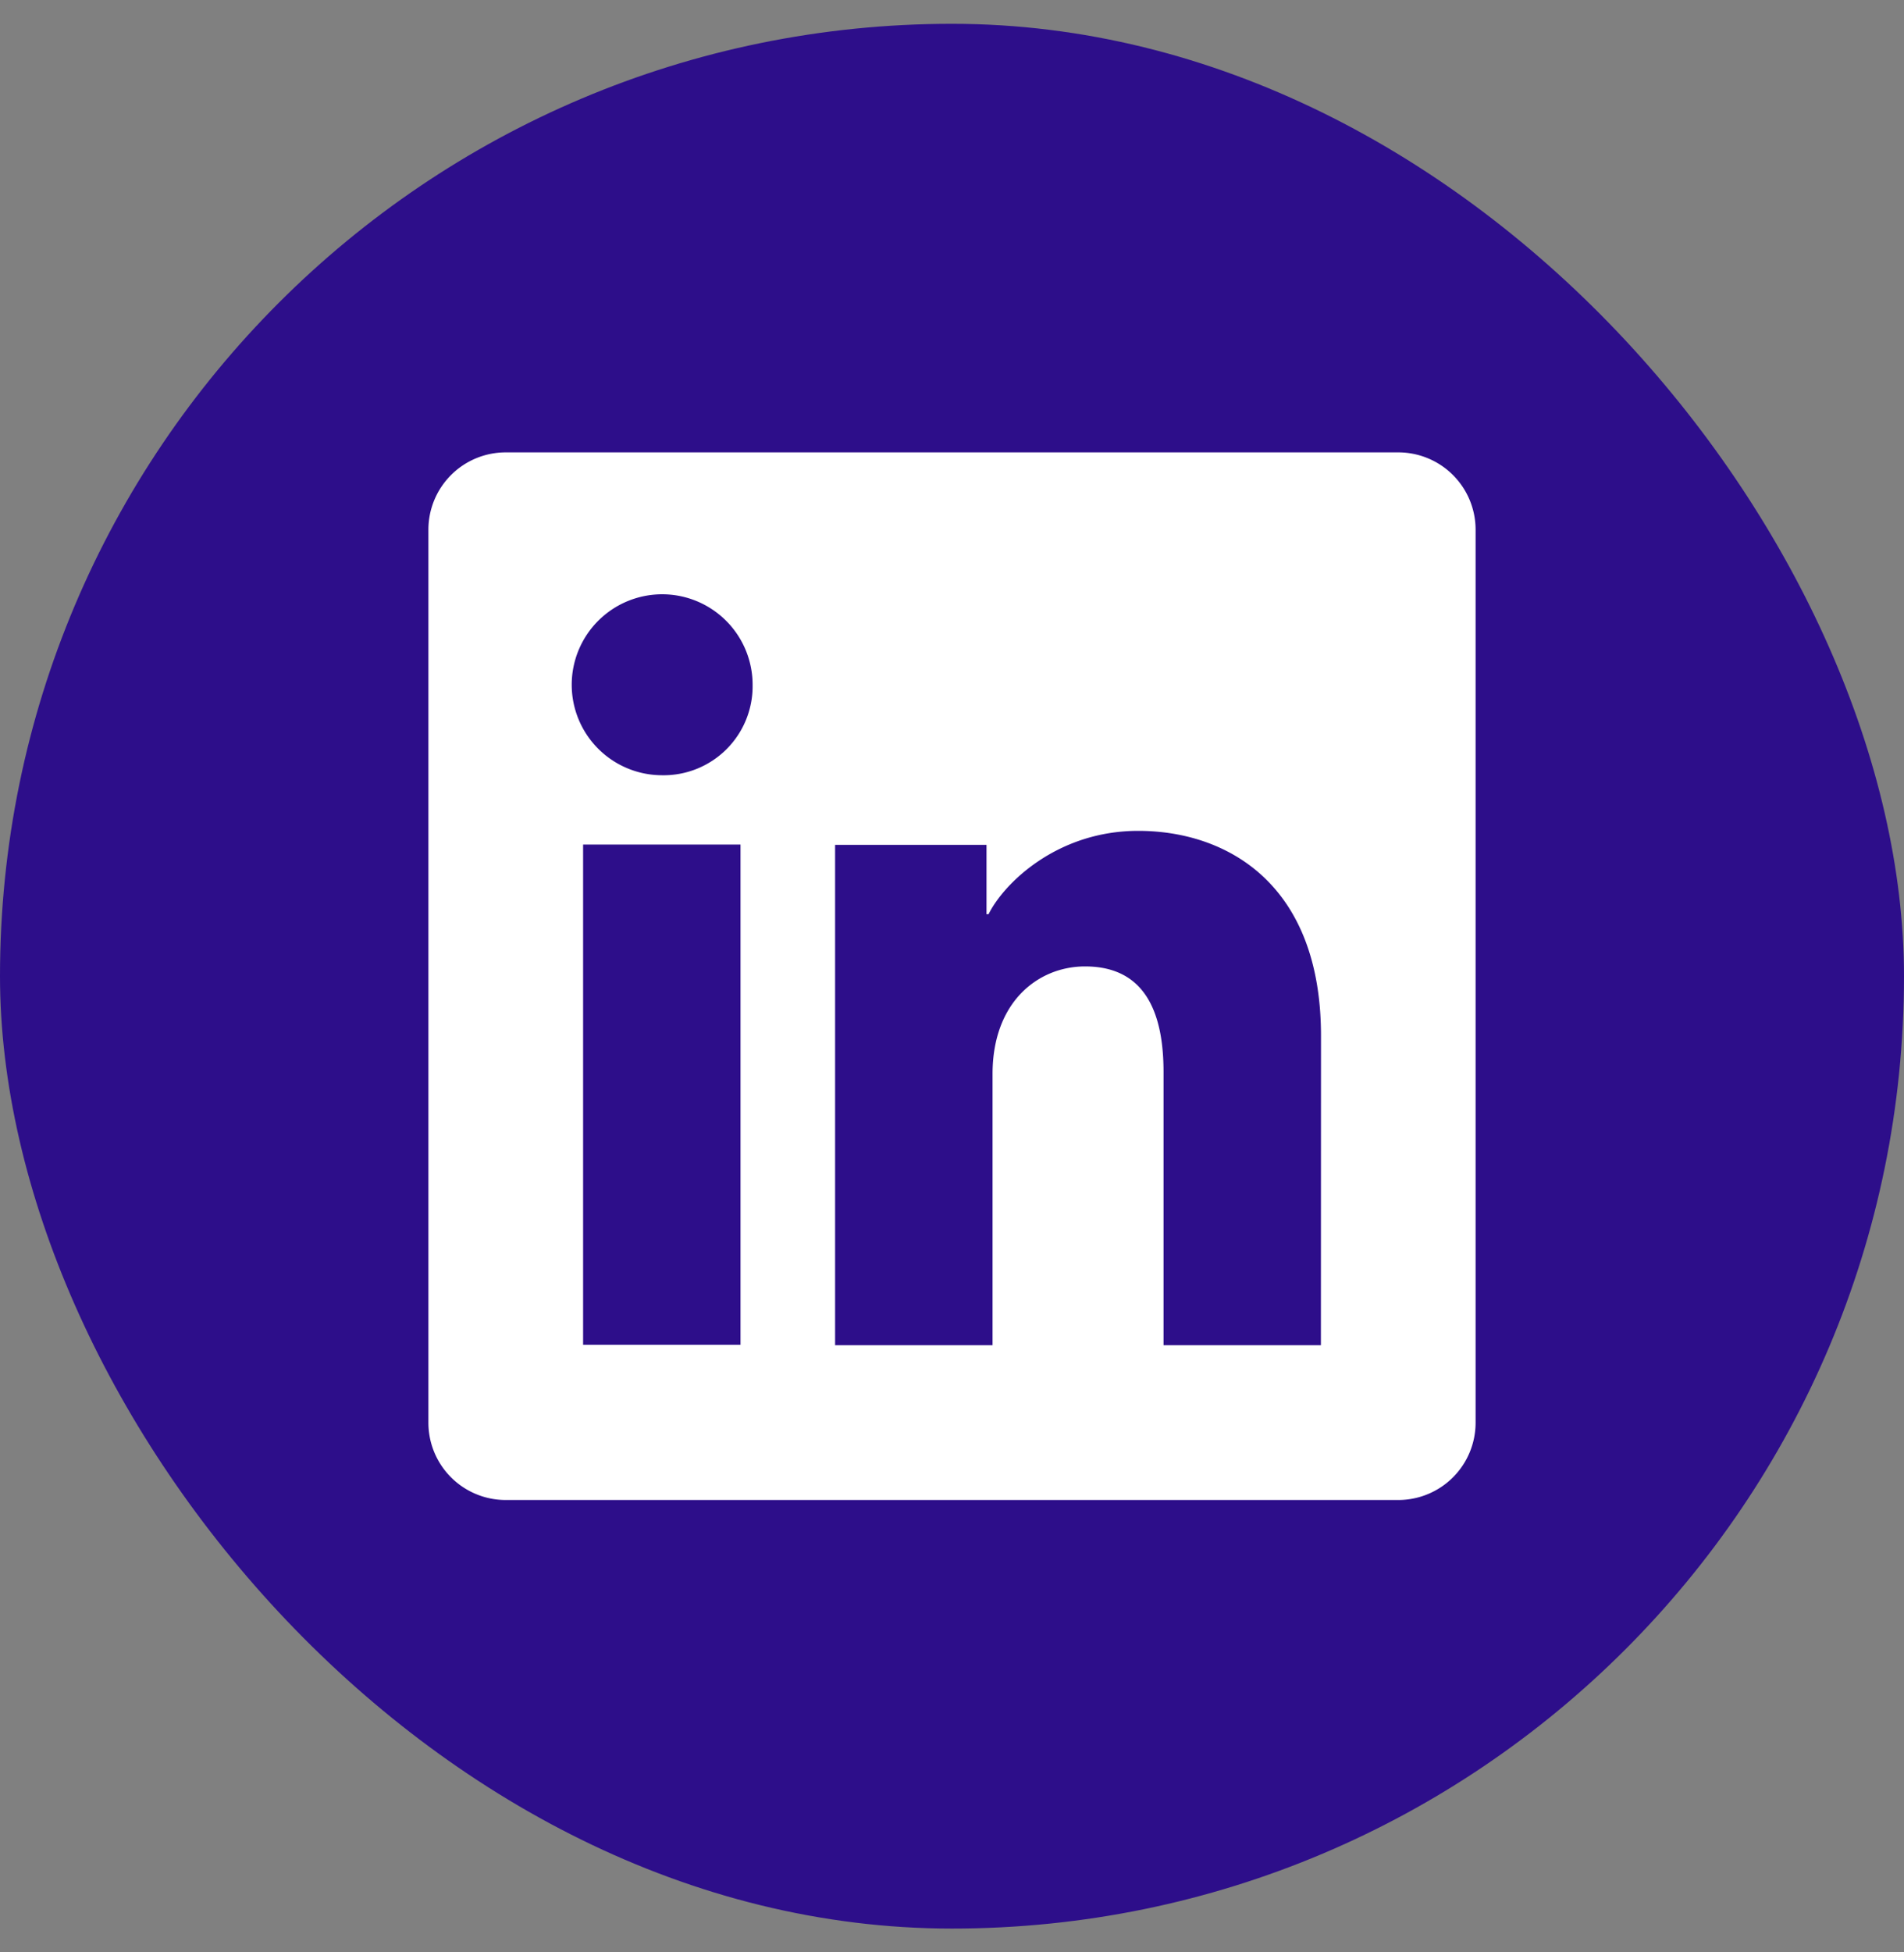 <svg xmlns="http://www.w3.org/2000/svg" width="40" height="41" fill="none"><rect width="100%" height="100%" fill="#808080" stroke="none"/><rect width="40" height="40" y=".5" fill="#2D0E8A" rx="20"/><path fill="#fff" d="M29.376 9.5H10.624A1.624 1.624 0 0 0 9 11.124v18.752a1.624 1.624 0 0 0 1.624 1.624h18.752A1.624 1.624 0 0 0 31 29.876V11.124A1.624 1.624 0 0 0 29.376 9.5ZM15.557 28.241H12.25V17.735h3.307V28.24ZM13.901 16.28a1.9 1.9 0 1 1 1.91-1.898 1.87 1.87 0 0 1-1.91 1.898ZM27.75 28.25h-3.306v-5.74c0-1.692-.72-2.215-1.649-2.215-.98 0-1.943.74-1.943 2.258v5.697h-3.308V17.742h3.181v1.456h.043c.32-.646 1.438-1.75 3.144-1.75 1.846 0 3.84 1.095 3.84 4.303l-.002 6.5Z"/></svg>